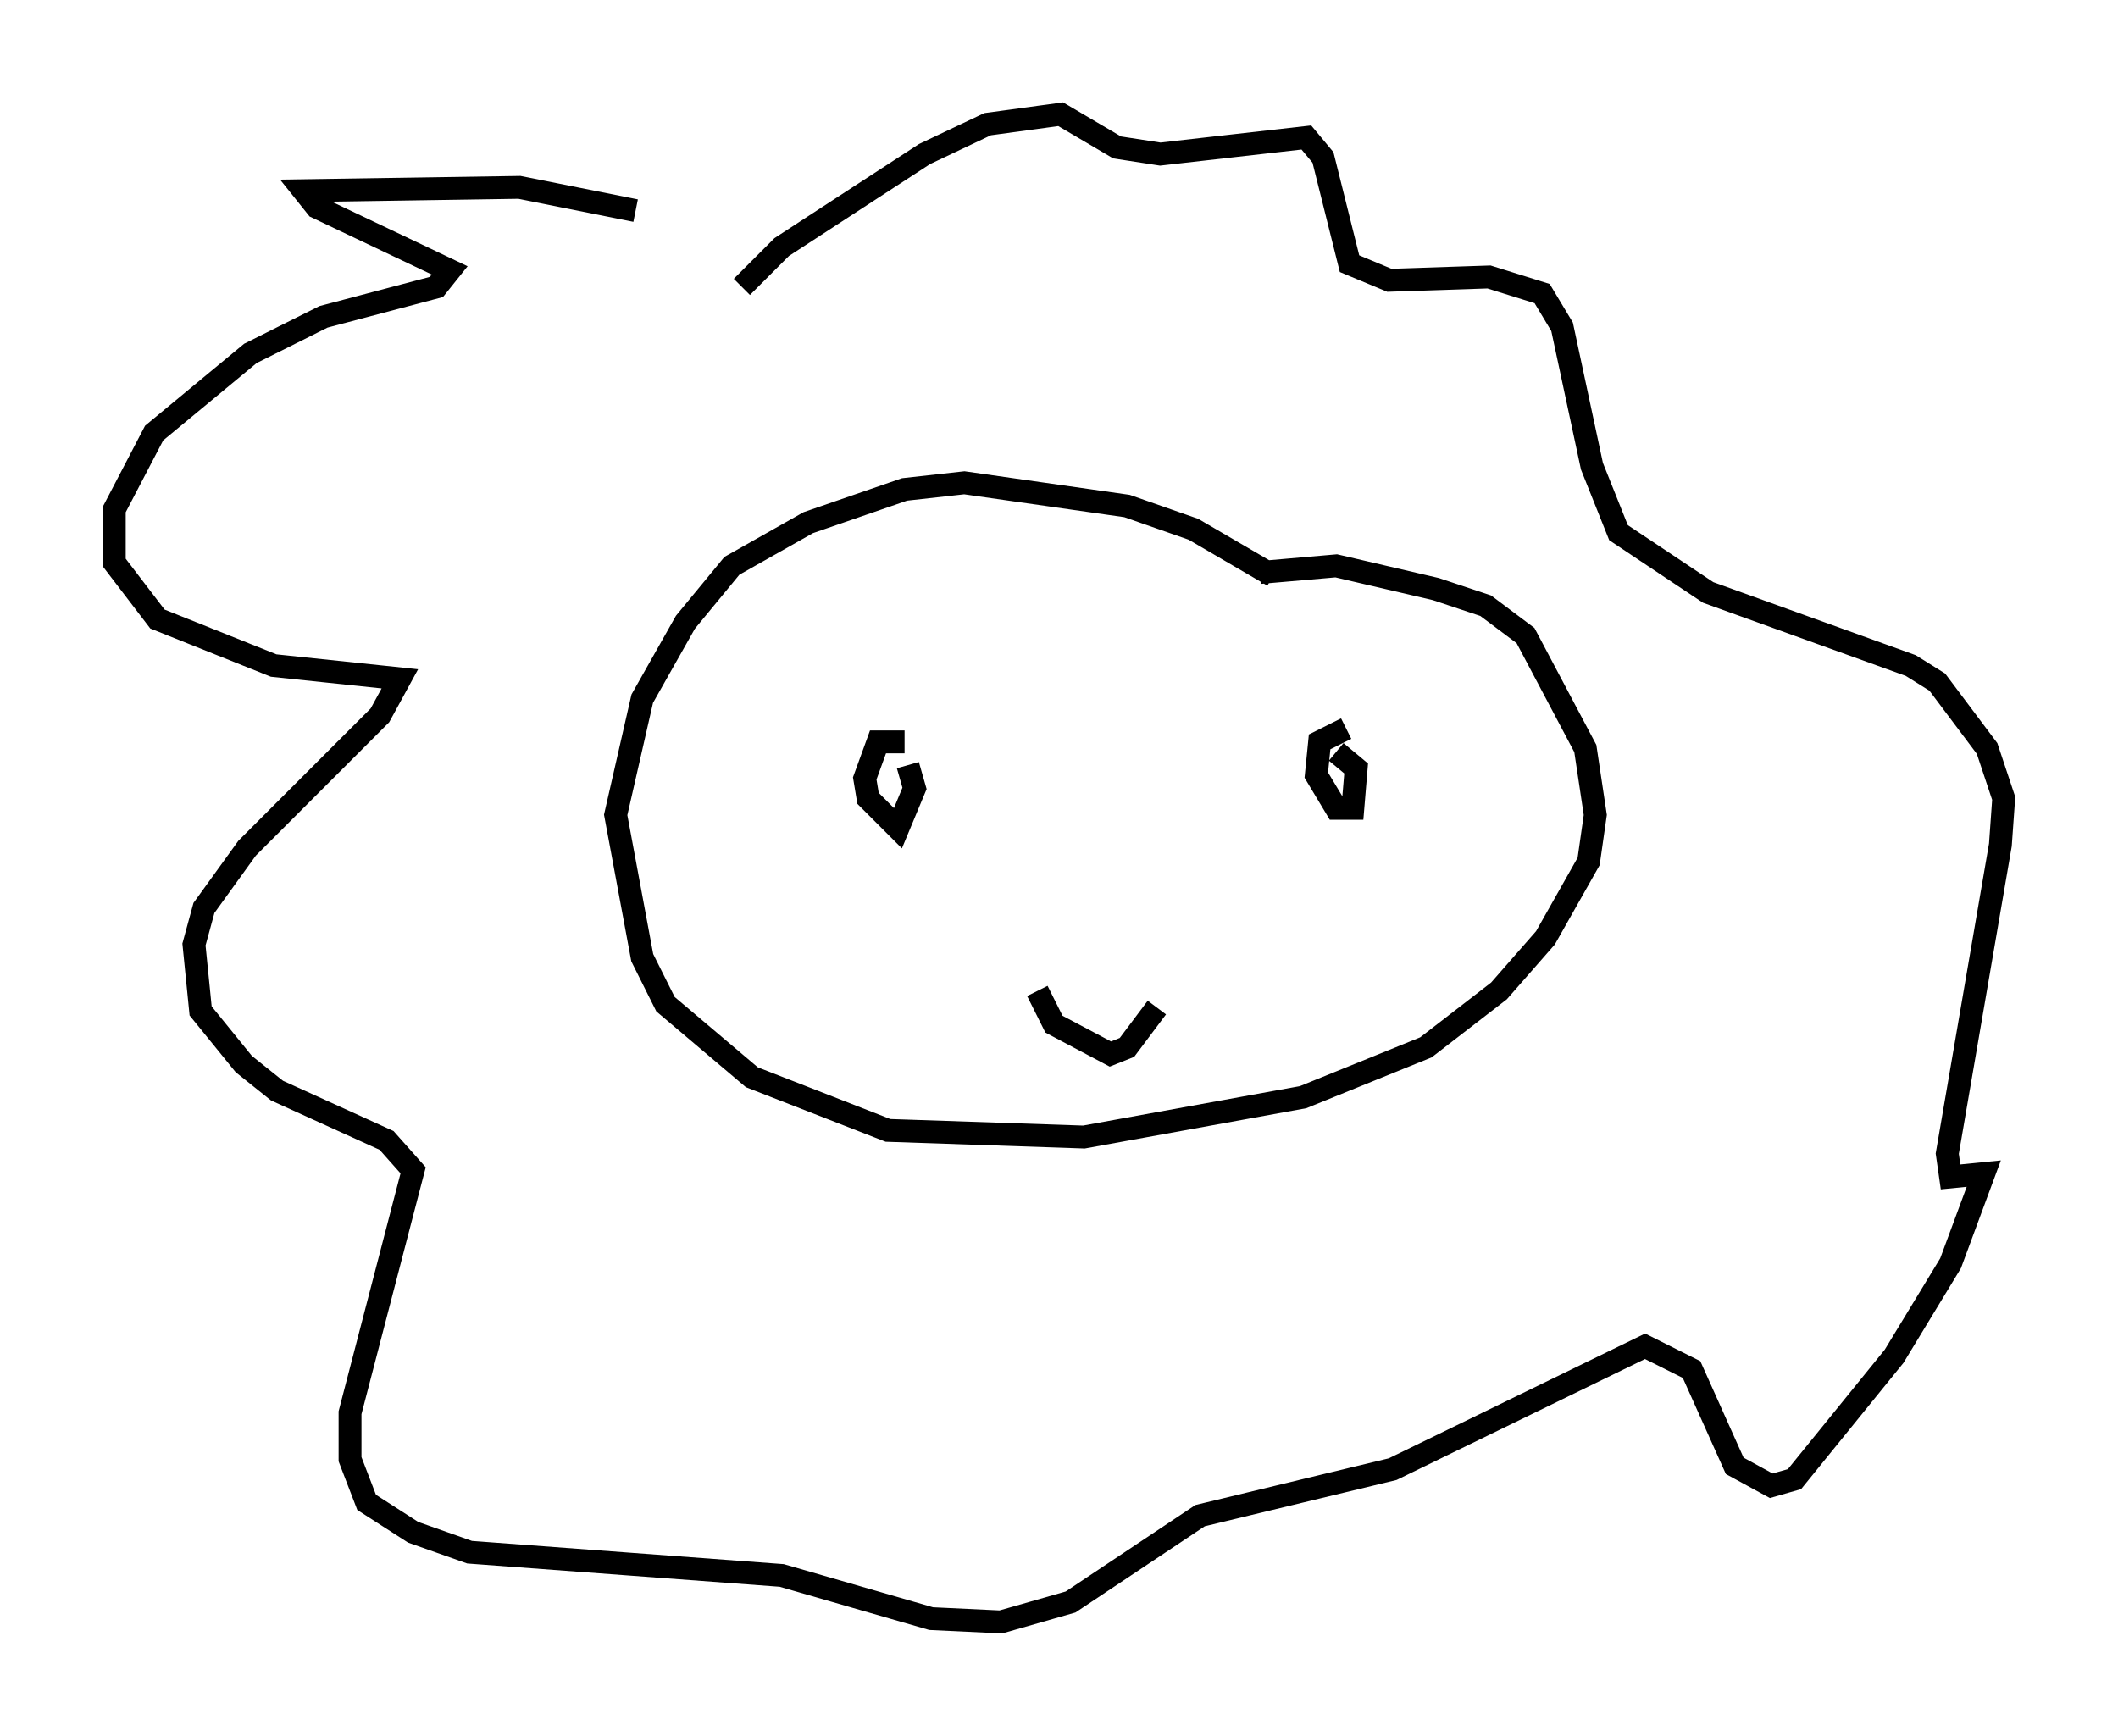 <?xml version="1.0" encoding="utf-8" ?>
<svg baseProfile="full" height="75.944" version="1.1" width="92.648" xmlns="http://www.w3.org/2000/svg" xmlns:ev="http://www.w3.org/2001/xml-events" xmlns:xlink="http://www.w3.org/1999/xlink"><defs /><rect fill="white" height="75.944" width="92.648" x="0" y="0" /><path d="M30.419, 10.81 m-2.615, -1.598 l-5.084, -1.017 -9.441, 0.145 l0.581, 0.726 5.81, 2.76 l-0.581, 0.726 -4.939, 1.307 l-3.196, 1.598 -4.212, 3.486 l-1.743, 3.341 0.0, 2.324 l1.888, 2.469 5.084, 2.034 l5.52, 0.581 -0.872, 1.598 l-5.81, 5.81 -1.888, 2.615 l-0.436, 1.598 0.291, 2.905 l1.888, 2.324 1.453, 1.162 l4.793, 2.179 1.162, 1.307 l-2.76, 10.603 0.0, 2.034 l0.726, 1.888 2.034, 1.307 l2.469, 0.872 13.654, 1.017 l6.536, 1.888 3.05, 0.145 l3.05, -0.872 5.665, -3.777 l8.425, -2.034 11.039, -5.374 l2.034, 1.017 1.888, 4.212 l1.598, 0.872 1.017, -0.291 l4.358, -5.374 2.469, -4.067 l1.453, -3.922 -1.453, 0.145 l-0.145, -1.017 2.324, -13.508 l0.145, -2.034 -0.726, -2.179 l-2.179, -2.905 -1.162, -0.726 l-8.86, -3.196 -3.922, -2.615 l-1.162, -2.905 -1.307, -6.101 l-0.872, -1.453 -2.324, -0.726 l-4.358, 0.145 -1.743, -0.726 l-1.162, -4.648 -0.726, -0.872 l-6.391, 0.726 -1.888, -0.291 l-2.469, -1.453 -3.196, 0.436 l-2.76, 1.307 -6.246, 4.067 l-1.743, 1.743 m23.24, 12.637 l-3.486, -2.034 -2.905, -1.017 l-7.117, -1.017 -2.615, 0.291 l-4.212, 1.453 -3.341, 1.888 l-2.034, 2.469 -1.888, 3.341 l-1.162, 5.084 1.162, 6.246 l1.017, 2.034 3.777, 3.196 l5.955, 2.324 8.57, 0.291 l9.587, -1.743 5.374, -2.179 l3.196, -2.469 2.034, -2.324 l1.888, -3.341 0.291, -2.034 l-0.436, -2.905 -2.615, -4.939 l-1.743, -1.307 -2.179, -0.726 l-4.358, -1.017 -3.341, 0.291 m-15.542, 7.408 l-1.162, 0.0 -0.581, 1.598 l0.145, 0.872 1.307, 1.307 l0.726, -1.743 -0.291, -1.017 m19.173, -1.598 l-1.162, 0.581 -0.145, 1.453 l0.872, 1.453 0.726, 0.0 l0.145, -1.743 -0.872, -0.726 m-13.073, 10.458 l0.726, 1.453 2.469, 1.307 l0.726, -0.291 1.307, -1.743 " fill="none" stroke="black" stroke-width="1" /></svg>